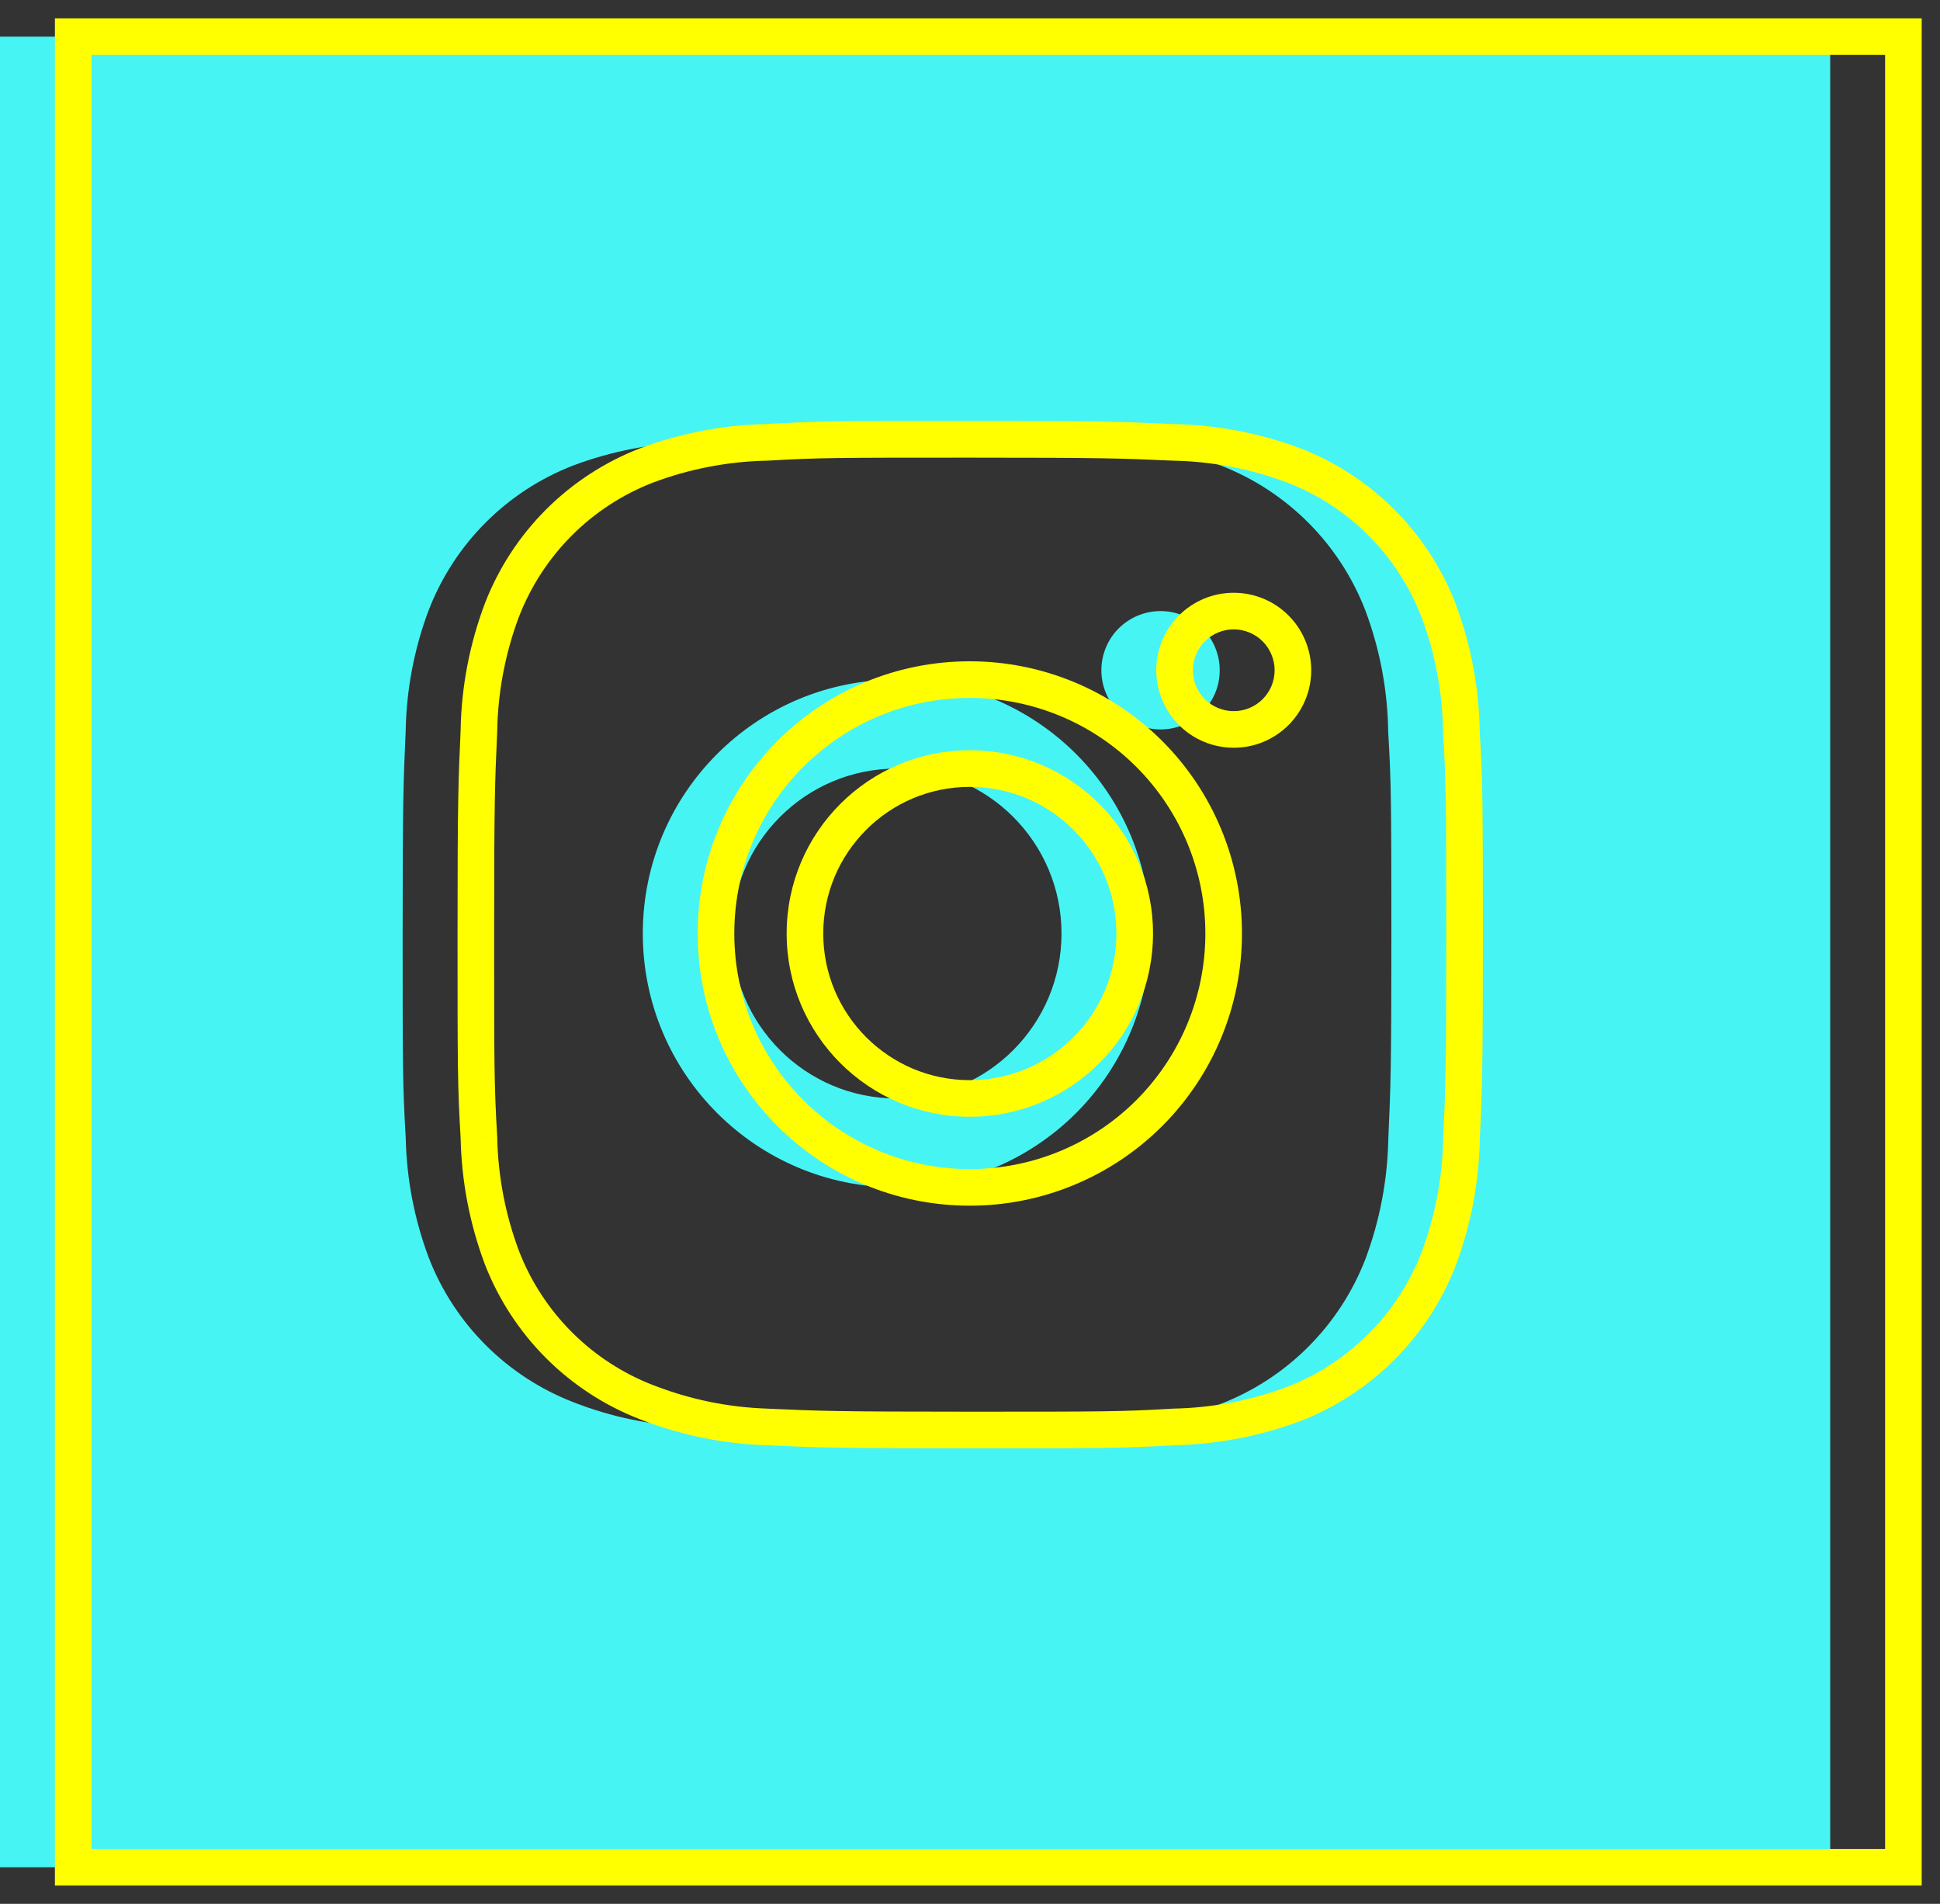 <svg width="53" height="52" viewBox="0 0 53 52" fill="none" xmlns="http://www.w3.org/2000/svg">
<rect x="0" y="0" width="53" height="52" fill="#333333" stroke="none"/>
<path fill-rule="evenodd" clip-rule="evenodd" d="M0 1H50V51H0V1ZM37.925 19.986C37.91 18.85 37.697 17.725 37.297 16.662C36.949 15.765 36.418 14.951 35.738 14.271C35.058 13.591 34.244 13.06 33.347 12.713C32.297 12.319 31.189 12.105 30.068 12.082C28.625 12.018 28.168 12 24.505 12C20.841 12 20.372 12 18.939 12.082C17.819 12.106 16.711 12.319 15.662 12.713C14.765 13.06 13.95 13.59 13.27 14.27C12.59 14.95 12.06 15.765 11.713 16.662C11.318 17.711 11.105 18.819 11.084 19.939C11.02 21.384 11 21.841 11 25.505C11 29.168 11 29.636 11.084 31.07C11.107 32.191 11.318 33.298 11.713 34.35C12.06 35.247 12.591 36.061 13.272 36.741C13.952 37.42 14.767 37.951 15.664 38.298C16.71 38.708 17.818 38.936 18.941 38.973C20.386 39.038 20.843 39.057 24.506 39.057C28.169 39.057 28.639 39.057 30.071 38.973C31.192 38.951 32.3 38.738 33.35 38.344C34.247 37.997 35.061 37.466 35.741 36.786C36.421 36.106 36.952 35.291 37.3 34.395C37.694 33.345 37.906 32.238 37.928 31.114C37.992 29.672 38.012 29.214 38.012 25.549V25.5C38.009 21.882 38.009 21.415 37.925 19.986ZM24.495 32.431C20.665 32.431 17.561 29.328 17.561 25.497C17.561 21.666 20.665 18.562 24.495 18.562C26.335 18.562 28.098 19.293 29.399 20.594C30.699 21.894 31.43 23.658 31.43 25.497C31.43 27.336 30.699 29.1 29.399 30.4C28.098 31.701 26.335 32.431 24.495 32.431ZM31.706 19.923C31.494 19.923 31.283 19.881 31.087 19.8C30.891 19.719 30.712 19.6 30.562 19.45C30.412 19.3 30.293 19.121 30.212 18.925C30.131 18.729 30.089 18.518 30.089 18.306C30.089 18.094 30.131 17.884 30.212 17.688C30.293 17.491 30.412 17.313 30.562 17.163C30.712 17.013 30.891 16.894 31.087 16.813C31.283 16.732 31.493 16.69 31.705 16.69C31.918 16.69 32.128 16.732 32.324 16.813C32.52 16.894 32.698 17.013 32.848 17.163C32.998 17.313 33.117 17.491 33.199 17.688C33.28 17.884 33.322 18.094 33.322 18.306C33.322 19.2 32.599 19.923 31.706 19.923ZM29 25.497C29 27.985 26.983 30.002 24.495 30.002C22.008 30.002 19.991 27.985 19.991 25.497C19.991 23.009 22.008 20.992 24.495 20.992C26.983 20.992 29 23.009 29 25.497Z" fill="#47F4F4"/>
<path d="M52 1H52.5V0.5H52V1ZM2 1V0.5H1.5V1H2ZM52 51V51.5H52.5V51H52ZM2 51H1.5V51.5H2V51ZM39.297 16.662L39.764 16.486L39.763 16.481L39.297 16.662ZM39.925 19.986L39.425 19.993L39.425 20.004L39.426 20.015L39.925 19.986ZM37.738 14.271L37.385 14.624L37.385 14.624L37.738 14.271ZM35.347 12.713L35.528 12.246L35.523 12.244L35.347 12.713ZM32.068 12.082L32.046 12.582L32.058 12.582L32.068 12.082ZM20.939 12.082L20.95 12.582L20.959 12.582L20.968 12.582L20.939 12.082ZM17.662 12.713L17.486 12.244L17.482 12.246L17.662 12.713ZM15.27 14.27L14.917 13.917L14.917 13.917L15.27 14.27ZM13.713 16.662L13.246 16.482L13.245 16.486L13.713 16.662ZM13.084 19.939L13.584 19.962L13.584 19.949L13.084 19.939ZM13.084 31.07L13.584 31.059L13.584 31.05L13.583 31.04L13.084 31.07ZM13.713 34.35L13.244 34.526L13.246 34.531L13.713 34.35ZM15.272 36.741L15.625 36.387L15.625 36.387L15.272 36.741ZM17.663 38.298L17.846 37.832L17.844 37.832L17.663 38.298ZM20.941 38.973L20.963 38.474L20.957 38.473L20.941 38.973ZM32.071 38.973L32.061 38.473L32.051 38.473L32.042 38.474L32.071 38.973ZM35.35 38.344L35.526 38.813L35.531 38.811L35.35 38.344ZM39.3 34.395L39.766 34.576L39.768 34.571L39.3 34.395ZM39.928 31.114L39.428 31.092L39.428 31.105L39.928 31.114ZM40.012 25.549L40.512 25.549L40.512 25.549L40.012 25.549ZM40.012 25.499L39.512 25.499L39.512 25.499L40.012 25.499ZM31.399 20.594L31.753 20.24L31.753 20.24L31.399 20.594ZM33.43 25.497L32.93 25.497L32.93 25.497L33.43 25.497ZM31.399 30.4L31.753 30.754L31.753 30.754L31.399 30.4ZM33.706 19.923L33.706 19.423L33.706 19.423L33.706 19.923ZM32.562 19.45L32.209 19.803L32.209 19.803L32.562 19.45ZM32.212 18.925L32.674 18.734L32.674 18.734L32.212 18.925ZM32.089 18.306L32.589 18.306L32.589 18.306L32.089 18.306ZM32.212 17.688L31.75 17.496L31.75 17.496L32.212 17.688ZM33.087 16.813L33.278 17.275L33.278 17.275L33.087 16.813ZM33.705 16.69L33.705 17.19L33.705 17.19L33.705 16.69ZM34.324 16.813L34.132 17.275L34.132 17.275L34.324 16.813ZM34.848 17.163L35.202 16.81L35.202 16.81L34.848 17.163ZM52 0.5H2V1.5H52V0.5ZM52.5 51V1H51.5V51H52.5ZM2 51.5H52V50.5H2V51.5ZM1.5 1V51H2.5V1H1.5ZM38.829 16.838C39.209 17.847 39.411 18.915 39.425 19.993L40.425 19.979C40.409 18.785 40.185 17.603 39.764 16.486L38.829 16.838ZM37.385 14.624C38.016 15.255 38.508 16.011 38.83 16.843L39.763 16.481C39.39 15.52 38.821 14.646 38.092 13.917L37.385 14.624ZM35.166 13.179C35.998 13.501 36.754 13.993 37.385 14.624L38.092 13.917C37.363 13.188 36.489 12.619 35.528 12.246L35.166 13.179ZM32.058 12.582C33.122 12.604 34.175 12.806 35.171 13.181L35.523 12.244C34.42 11.831 33.256 11.607 32.078 11.583L32.058 12.582ZM26.505 12.5C30.164 12.5 30.613 12.518 32.046 12.582L32.09 11.583C30.637 11.518 30.171 11.5 26.505 11.5V12.5ZM20.968 12.582C22.384 12.5 22.838 12.5 26.505 12.5V11.5C22.845 11.5 22.36 11.5 20.911 11.583L20.968 12.582ZM17.838 13.181C18.834 12.807 19.886 12.604 20.95 12.582L20.929 11.583C19.752 11.607 18.588 11.831 17.486 12.244L17.838 13.181ZM15.624 14.624C16.255 13.993 17.011 13.501 17.843 13.179L17.482 12.246C16.52 12.619 15.646 13.188 14.917 13.917L15.624 14.624ZM14.179 16.843C14.501 16.011 14.993 15.255 15.624 14.624L14.917 13.917C14.188 14.646 13.619 15.52 13.246 16.482L14.179 16.843ZM13.584 19.949C13.604 18.886 13.806 17.834 14.18 16.838L13.245 16.486C12.83 17.588 12.606 18.753 12.584 19.93L13.584 19.949ZM13.5 25.505C13.5 21.845 13.52 21.396 13.584 19.962L12.585 19.917C12.52 21.372 12.5 21.838 12.5 25.505H13.5ZM13.583 31.04C13.5 29.623 13.5 29.171 13.5 25.505H12.5C12.5 29.164 12.5 29.648 12.585 31.099L13.583 31.04ZM14.181 34.174C13.806 33.176 13.605 32.125 13.584 31.059L12.584 31.079C12.608 32.258 12.83 33.421 13.244 34.526L14.181 34.174ZM15.625 36.387C14.994 35.756 14.501 35.001 14.179 34.169L13.246 34.531C13.619 35.492 14.189 36.365 14.918 37.094L15.625 36.387ZM17.844 37.832C17.012 37.51 16.256 37.018 15.625 36.387L14.918 37.094C15.648 37.823 16.521 38.392 17.483 38.764L17.844 37.832ZM20.957 38.473C19.891 38.438 18.839 38.221 17.846 37.832L17.481 38.764C18.58 39.194 19.745 39.434 20.925 39.473L20.957 38.473ZM26.506 38.557C22.847 38.557 22.397 38.538 20.963 38.474L20.919 39.472C22.374 39.538 22.839 39.557 26.506 39.557V38.557ZM32.042 38.474C30.627 38.557 30.172 38.557 26.506 38.557V39.557C30.166 39.557 30.651 39.557 32.1 39.472L32.042 38.474ZM35.174 37.876C34.178 38.25 33.125 38.452 32.061 38.473L32.081 39.473C33.258 39.45 34.423 39.226 35.526 38.813L35.174 37.876ZM37.387 36.432C36.756 37.063 36.001 37.556 35.169 37.878L35.531 38.811C36.492 38.438 37.365 37.868 38.094 37.139L37.387 36.432ZM38.833 34.214C38.511 35.046 38.018 35.801 37.387 36.432L38.094 37.139C38.823 36.41 39.393 35.537 39.766 34.576L38.833 34.214ZM39.428 31.105C39.407 32.172 39.206 33.223 38.831 34.219L39.768 34.571C40.182 33.467 40.404 32.304 40.428 31.125L39.428 31.105ZM39.512 25.549C39.512 29.21 39.492 29.66 39.428 31.092L40.428 31.137C40.492 29.683 40.512 29.218 40.512 25.549H39.512ZM39.512 25.499L39.512 25.55L40.512 25.549L40.512 25.498L39.512 25.499ZM39.426 20.015C39.508 21.427 39.509 21.88 39.512 25.499L40.512 25.498C40.509 21.885 40.509 21.403 40.424 19.957L39.426 20.015ZM19.061 25.497C19.061 29.604 22.388 32.931 26.495 32.931V31.931C22.941 31.931 20.061 29.052 20.061 25.497H19.061ZM26.495 18.062C22.388 18.062 19.061 21.39 19.061 25.497H20.061C20.061 21.942 22.941 19.062 26.495 19.062V18.062ZM31.753 20.24C30.358 18.846 28.467 18.062 26.495 18.062V19.062C28.202 19.062 29.839 19.74 31.045 20.947L31.753 20.24ZM33.93 25.497C33.93 23.525 33.147 21.634 31.753 20.24L31.045 20.947C32.252 22.154 32.93 23.791 32.93 25.497L33.93 25.497ZM31.753 30.754C33.147 29.36 33.93 27.469 33.93 25.497L32.93 25.497C32.93 27.203 32.252 28.84 31.045 30.047L31.753 30.754ZM26.495 32.931C28.467 32.931 30.358 32.148 31.753 30.754L31.045 30.047C29.839 31.254 28.202 31.931 26.495 31.931V32.931ZM32.896 20.262C33.153 20.369 33.428 20.423 33.706 20.423L33.706 19.423C33.559 19.423 33.414 19.394 33.278 19.338L32.896 20.262ZM32.209 19.803C32.405 20 32.639 20.156 32.896 20.262L33.278 19.338C33.143 19.282 33.019 19.2 32.916 19.096L32.209 19.803ZM31.75 19.116C31.856 19.373 32.012 19.607 32.209 19.803L32.916 19.096C32.812 18.993 32.73 18.869 32.674 18.734L31.75 19.116ZM31.589 18.305C31.589 18.584 31.643 18.859 31.75 19.116L32.674 18.734C32.618 18.598 32.589 18.453 32.589 18.306L31.589 18.305ZM31.75 17.496C31.644 17.753 31.589 18.028 31.589 18.306L32.589 18.306C32.589 18.159 32.618 18.014 32.674 17.879L31.75 17.496ZM32.209 16.81C32.012 17.006 31.856 17.239 31.75 17.496L32.674 17.879C32.73 17.743 32.812 17.62 32.916 17.517L32.209 16.81ZM32.895 16.351C32.639 16.457 32.405 16.613 32.209 16.81L32.916 17.517C33.02 17.413 33.143 17.331 33.278 17.275L32.895 16.351ZM33.705 16.19C33.427 16.19 33.152 16.244 32.895 16.351L33.278 17.275C33.413 17.219 33.559 17.19 33.705 17.19L33.705 16.19ZM34.515 16.351C34.258 16.244 33.983 16.19 33.705 16.19L33.705 17.19C33.852 17.19 33.997 17.219 34.132 17.275L34.515 16.351ZM35.202 16.81C35.005 16.613 34.772 16.457 34.515 16.351L34.132 17.275C34.268 17.331 34.391 17.413 34.495 17.517L35.202 16.81ZM35.66 17.496C35.554 17.239 35.398 17.006 35.202 16.81L34.495 17.517C34.598 17.62 34.68 17.743 34.736 17.879L35.66 17.496ZM35.822 18.306C35.822 18.028 35.767 17.753 35.66 17.496L34.736 17.879C34.793 18.014 34.822 18.159 34.822 18.306H35.822ZM33.706 20.423C34.875 20.423 35.822 19.476 35.822 18.306H34.822C34.822 18.924 34.322 19.423 33.706 19.423V20.423ZM26.495 30.502C29.259 30.502 31.5 28.261 31.5 25.497H30.5C30.5 27.709 28.707 29.502 26.495 29.502V30.502ZM21.491 25.497C21.491 28.261 23.732 30.502 26.495 30.502V29.502C24.284 29.502 22.491 27.709 22.491 25.497H21.491ZM26.495 20.492C23.732 20.492 21.491 22.733 21.491 25.497H22.491C22.491 23.285 24.284 21.492 26.495 21.492V20.492ZM31.5 25.497C31.5 22.733 29.259 20.492 26.495 20.492V21.492C28.707 21.492 30.5 23.285 30.5 25.497H31.5Z" fill="#FFFF00"/>
</svg>
